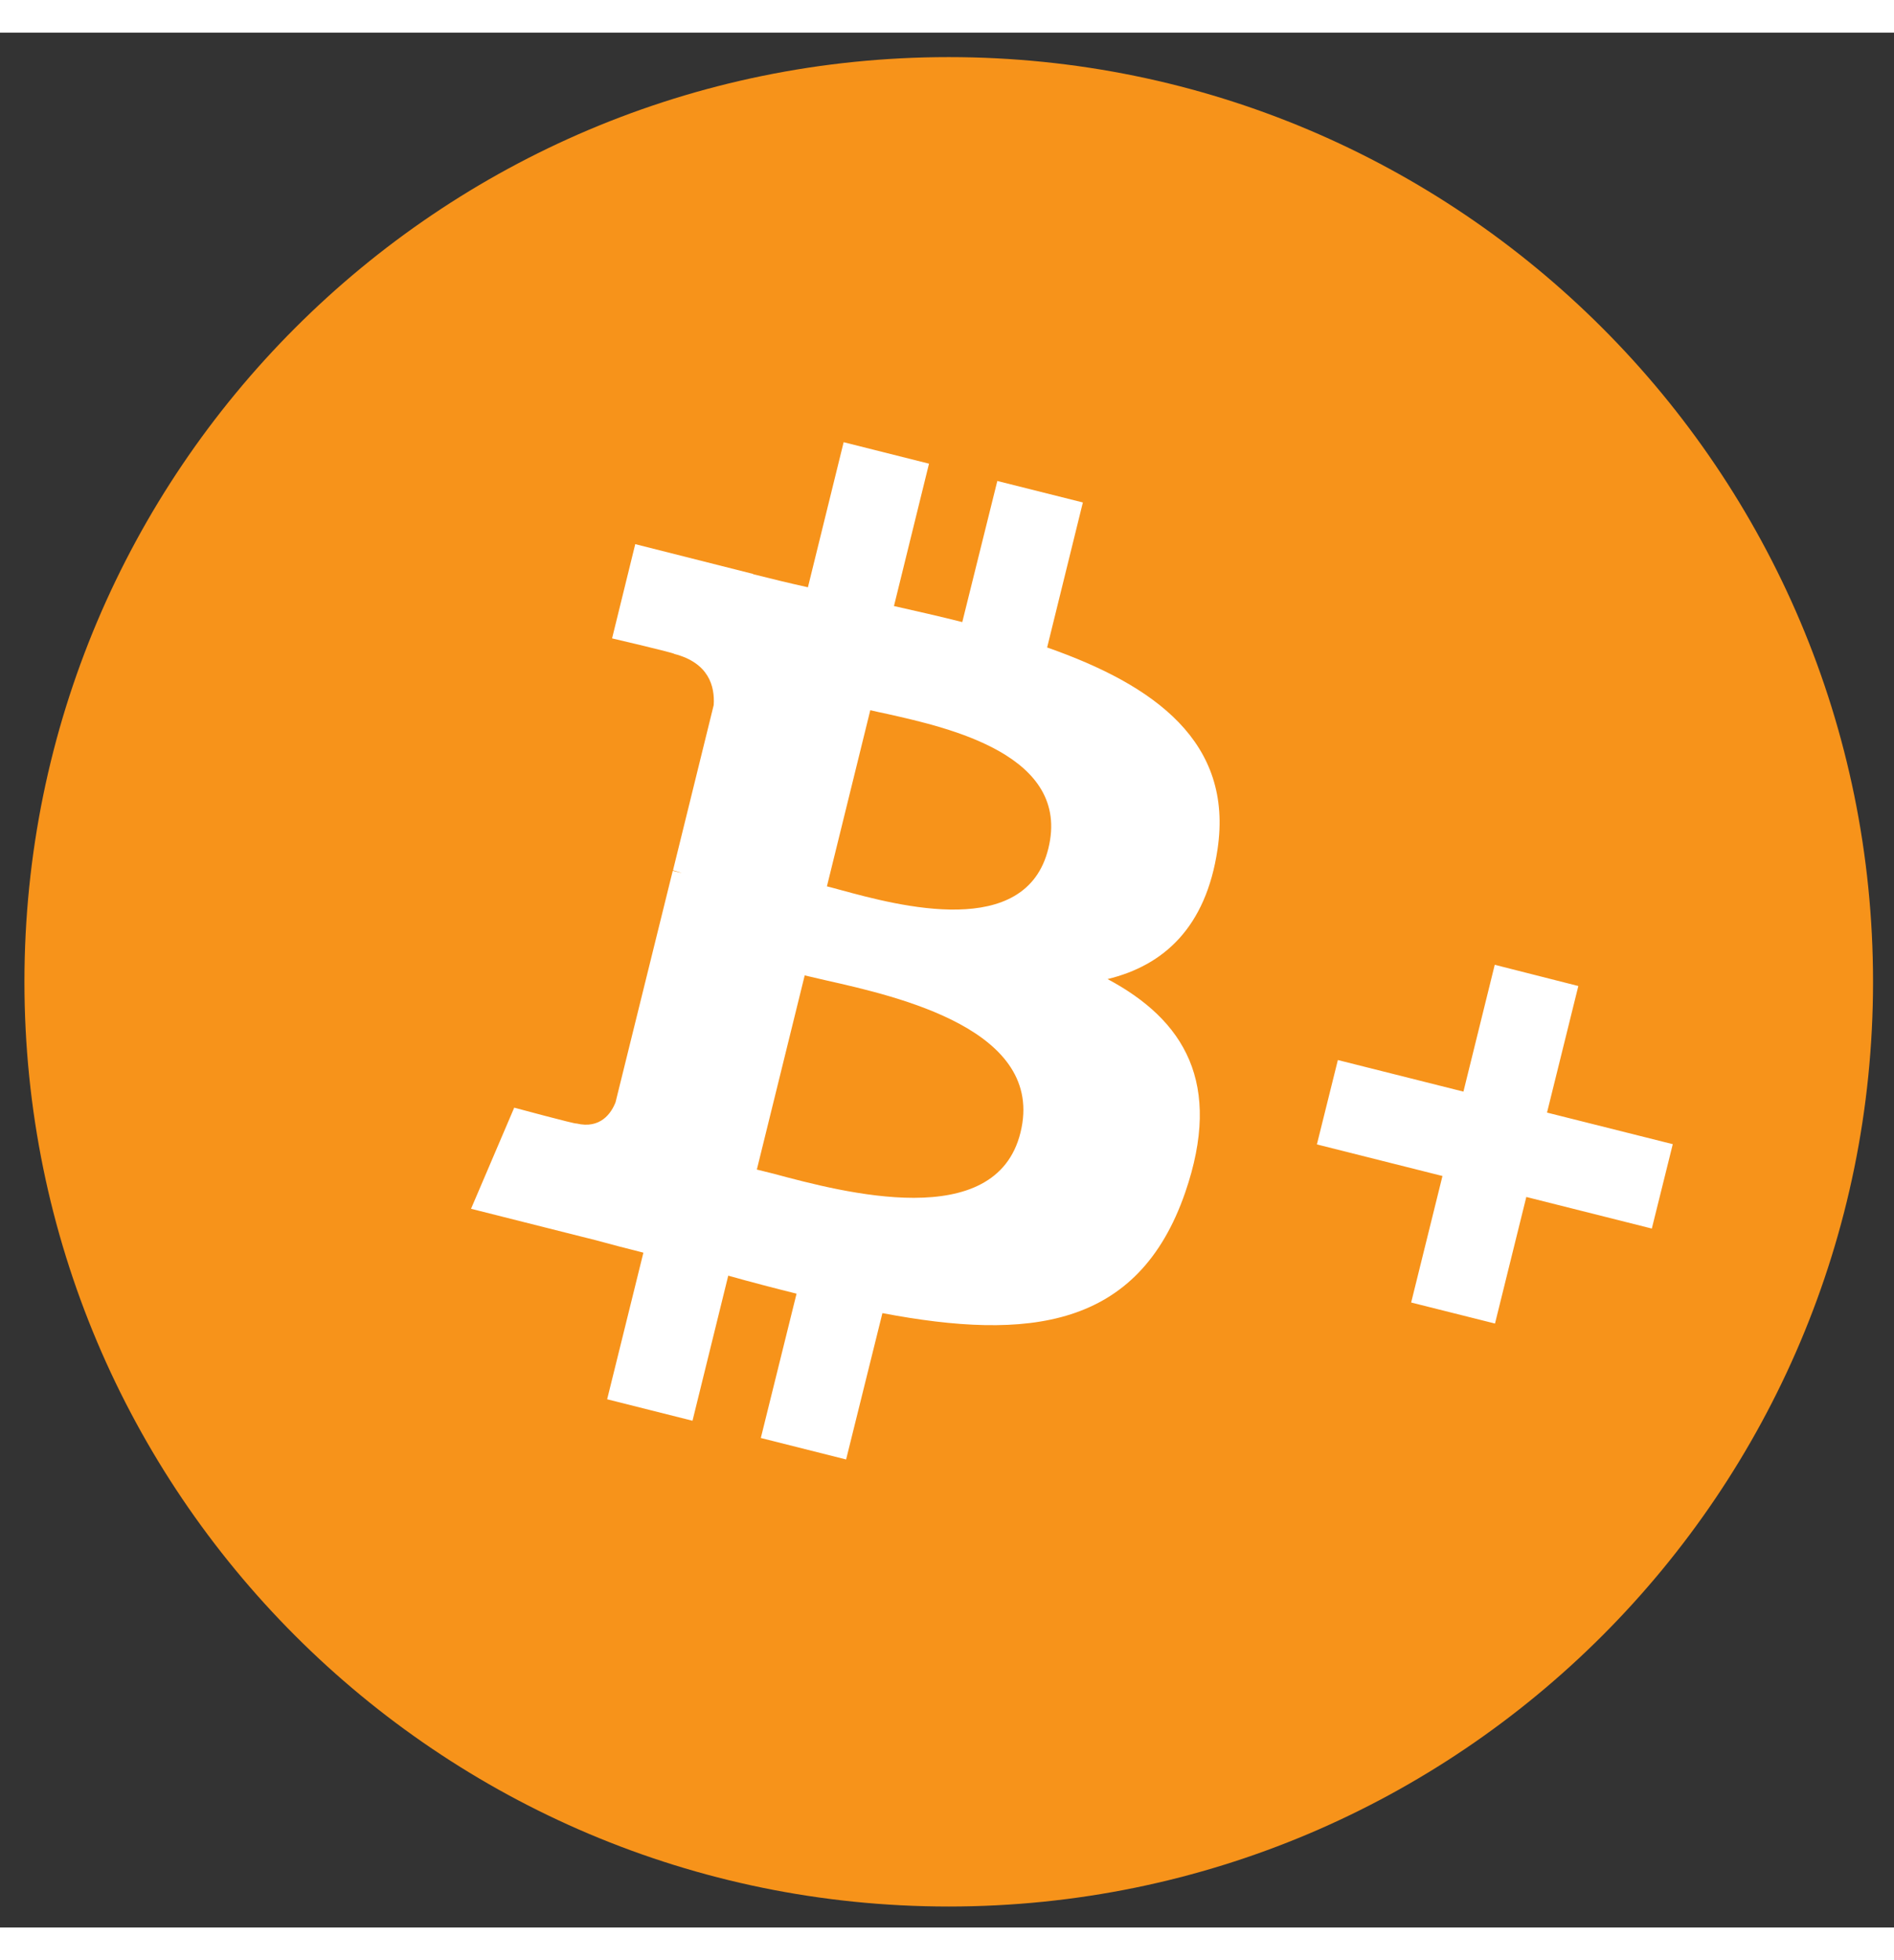 <?xml version="1.0" encoding="UTF-8"?>
<svg xmlns="http://www.w3.org/2000/svg" xmlns:xlink="http://www.w3.org/1999/xlink" width="29px" height="30px" viewBox="0 0 30 30" version="1.1">
<rect x="0" y="0" width="30" height="30" fill="#333333" stroke="none"/>
<g id="surface1">
<path style=" stroke:none;fill-rule:nonzero;fill:rgb(96.863%,57.647%,10.196%);fill-opacity:1;" d="M 29.668 15.027 C 29.668 23.113 23.113 29.668 15.027 29.668 C 6.941 29.668 0.387 23.113 0.387 15.027 C 0.387 6.941 6.941 0.387 15.027 0.387 C 23.113 0.387 29.668 6.941 29.668 15.027 Z M 29.668 15.027 "/>
<path style=" stroke:none;fill-rule:evenodd;fill:rgb(100%,100%,100%);fill-opacity:1;" d="M 17.543 14.984 C 18.43 14.77 19.102 14.168 19.285 12.93 C 19.539 11.234 18.293 10.332 16.586 9.734 L 17.152 7.438 L 15.797 7.098 L 15.242 9.332 C 14.887 9.242 14.523 9.16 14.16 9.078 L 14.715 6.824 L 13.363 6.484 L 12.797 8.781 C 12.5 8.715 12.211 8.645 11.93 8.574 L 11.93 8.57 L 10.062 8.098 L 9.695 9.59 C 9.695 9.59 10.699 9.824 10.68 9.836 C 11.227 9.977 11.324 10.348 11.305 10.645 L 10.66 13.262 C 10.707 13.273 10.754 13.289 10.801 13.305 L 10.656 13.27 L 9.75 16.934 C 9.684 17.105 9.512 17.363 9.129 17.27 C 9.141 17.289 8.145 17.02 8.145 17.02 L 7.461 18.621 L 9.227 19.066 C 9.422 19.113 9.621 19.168 9.812 19.219 C 9.941 19.25 10.066 19.285 10.191 19.316 L 9.617 21.637 L 10.969 21.977 L 11.535 19.68 C 11.895 19.781 12.254 19.875 12.617 19.965 L 12.051 22.25 L 13.402 22.59 L 13.977 20.273 C 16.289 20.711 18.027 20.52 18.773 18.363 C 19.371 16.629 18.758 15.633 17.543 14.984 Z M 23.68 20.438 L 24.176 18.434 L 26.164 18.934 L 26.496 17.598 L 24.504 17.098 L 25 15.094 L 23.676 14.758 L 23.18 16.766 L 21.191 16.266 L 20.859 17.602 L 22.848 18.102 L 22.352 20.105 Z M 16.164 17.414 C 16.566 15.789 14.227 15.262 13.082 15.004 C 12.953 14.973 12.84 14.949 12.746 14.926 L 11.988 18 C 12.062 18.016 12.152 18.043 12.254 18.066 C 13.359 18.363 15.773 19.004 16.164 17.414 Z M 14.066 10.789 C 15.02 11.004 16.973 11.438 16.605 12.918 C 16.25 14.367 14.234 13.824 13.316 13.574 C 13.23 13.551 13.16 13.531 13.098 13.516 L 13.785 10.727 C 13.863 10.746 13.957 10.766 14.066 10.789 Z M 14.066 10.789 "/>
</g>
</svg>
